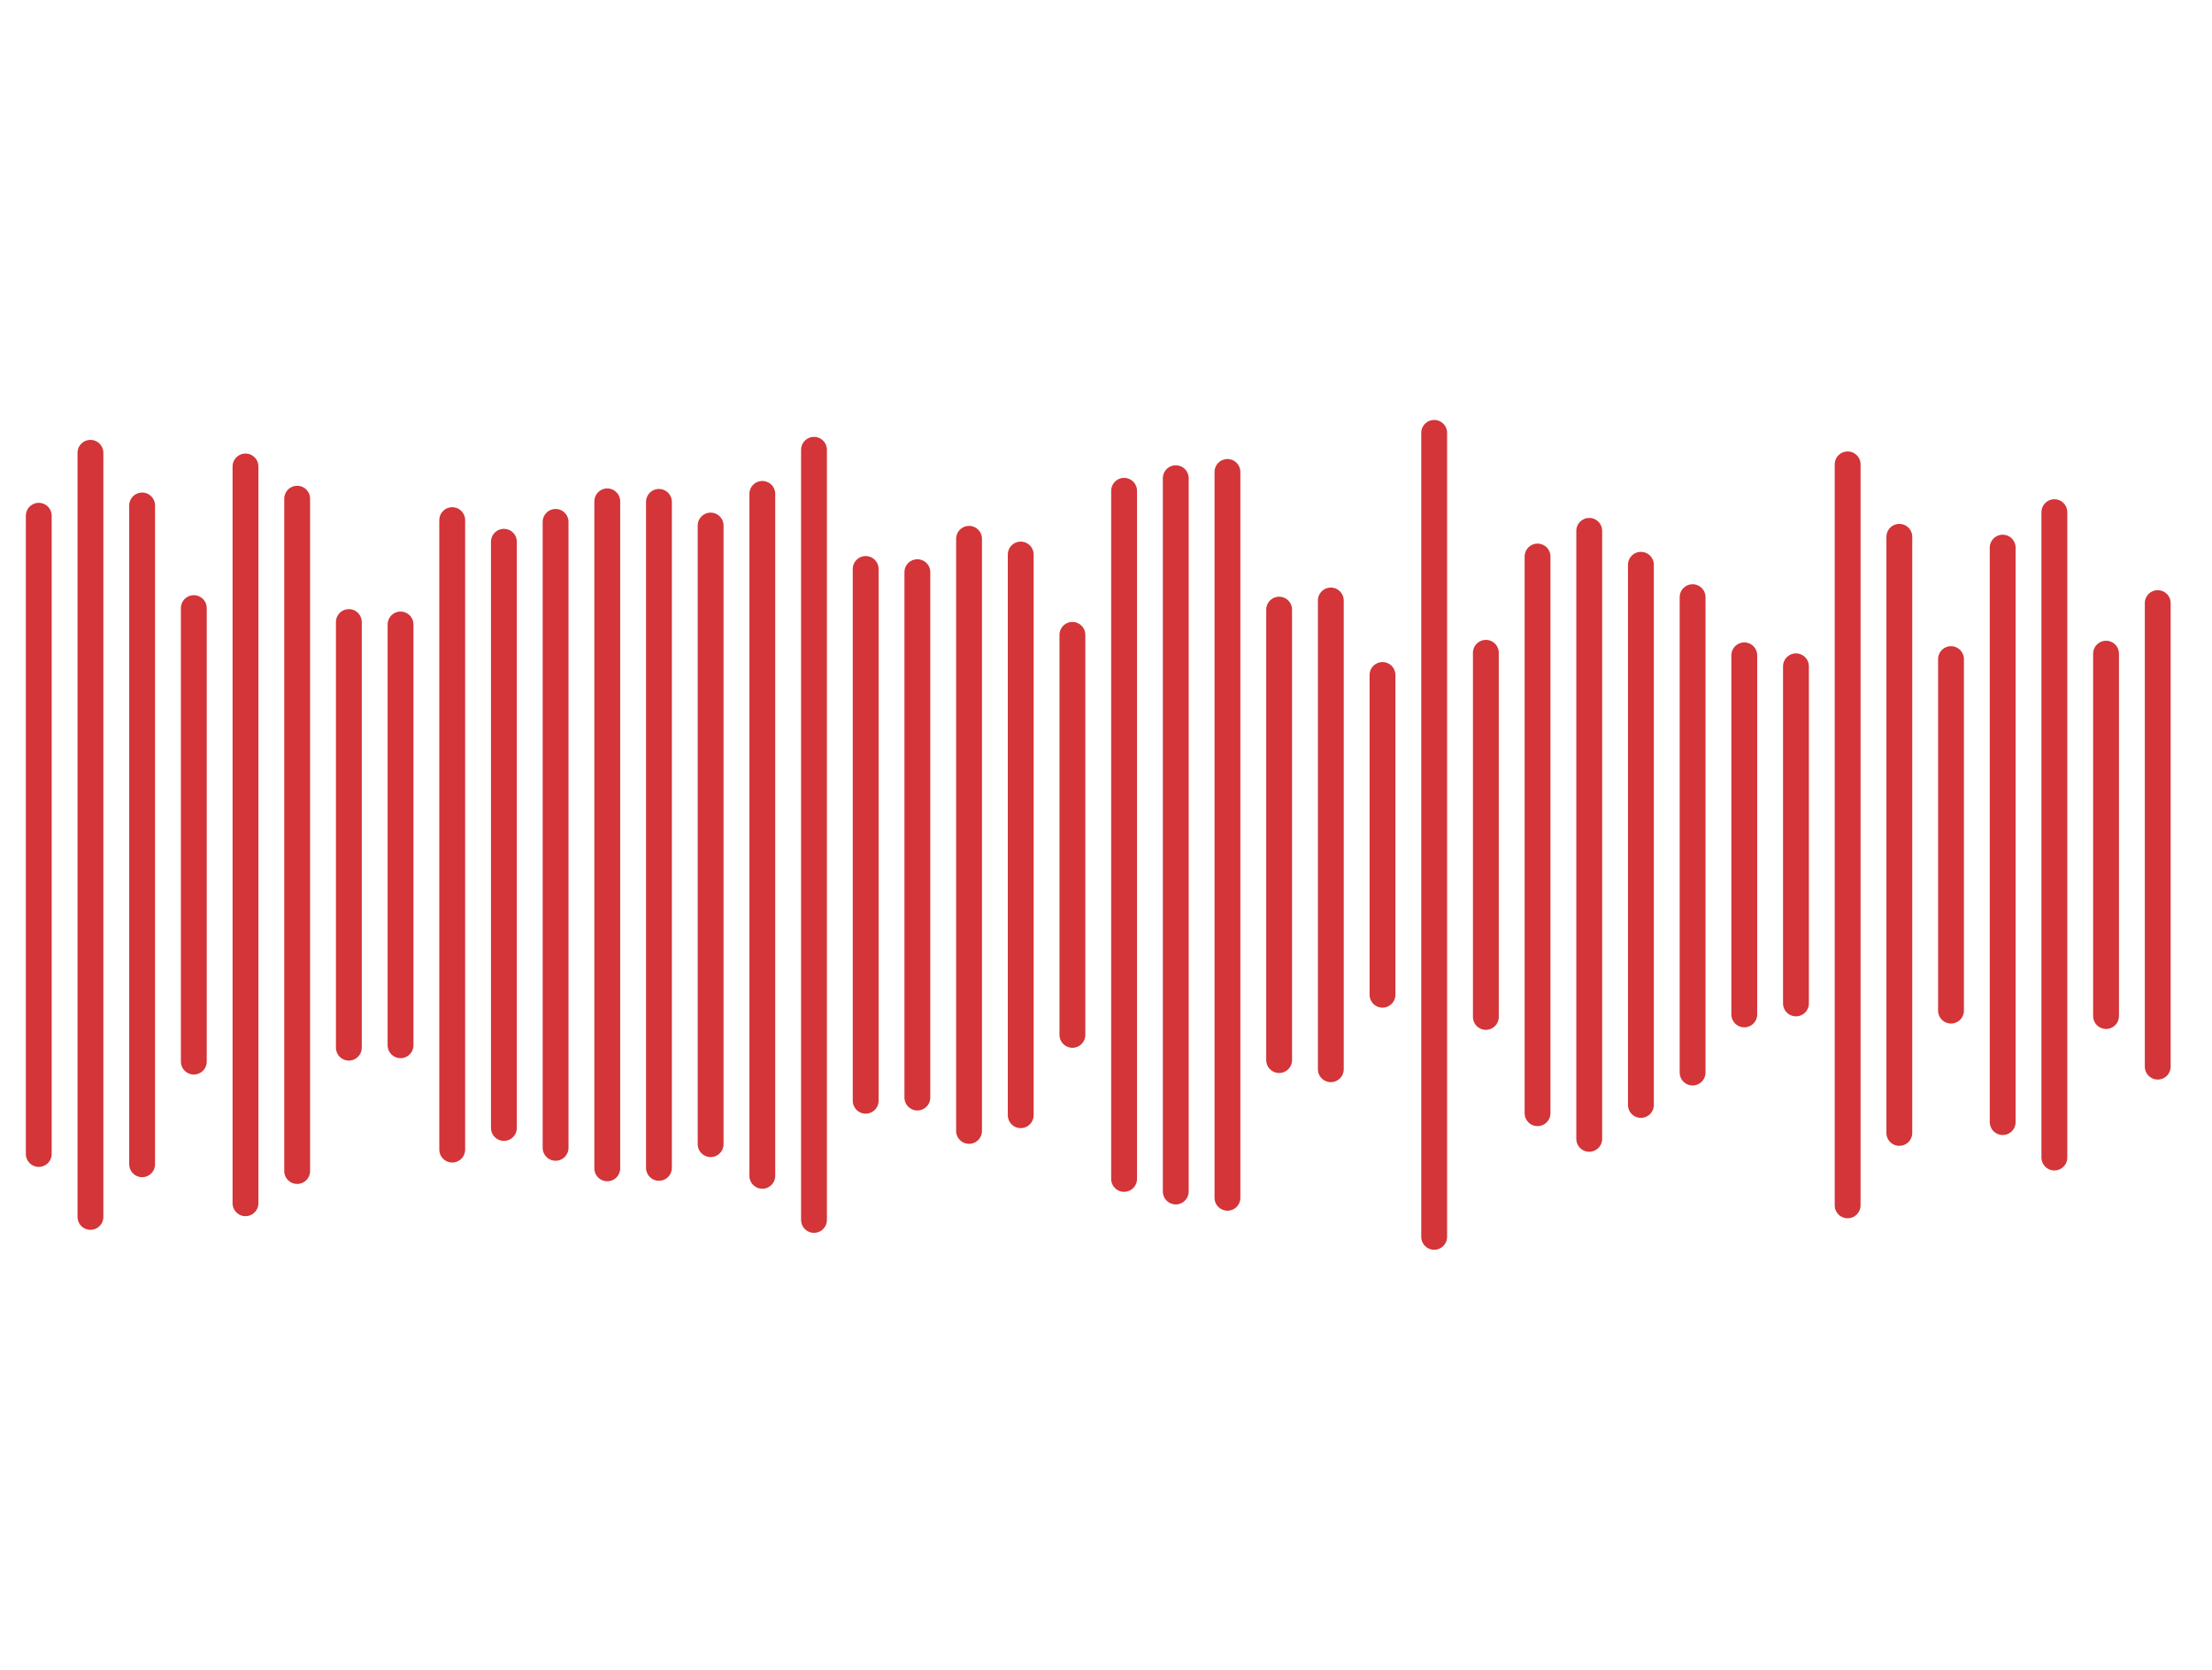 <svg width="428" height="323" viewBox="0 0 428 323" fill="none" xmlns="http://www.w3.org/2000/svg">
<line x1="7.5" y1="223.229" x2="7.5" y2="99.771" stroke="#D33538" stroke-width="5" stroke-linecap="round"/>
<line x1="17.5" y1="235.407" x2="17.5" y2="87.593" stroke="#D33538" stroke-width="5" stroke-linecap="round"/>
<line x1="27.5" y1="225.22" x2="27.5" y2="97.78" stroke="#D33538" stroke-width="5" stroke-linecap="round"/>
<line x1="37.5" y1="205.363" x2="37.5" y2="117.637" stroke="#D33538" stroke-width="5" stroke-linecap="round"/>
<line x1="47.5" y1="232.761" x2="47.5" y2="90.239" stroke="#D33538" stroke-width="5" stroke-linecap="round"/>
<line x1="57.5" y1="226.529" x2="57.5" y2="96.471" stroke="#D33538" stroke-width="5" stroke-linecap="round"/>
<line x1="67.5" y1="202.666" x2="67.5" y2="120.334" stroke="#D33538" stroke-width="5" stroke-linecap="round"/>
<line x1="77.5" y1="202.197" x2="77.5" y2="120.803" stroke="#D33538" stroke-width="5" stroke-linecap="round"/>
<line x1="87.5" y1="222.385" x2="87.5" y2="100.615" stroke="#D33538" stroke-width="5" stroke-linecap="round"/>
<line x1="97.5" y1="218.197" x2="97.5" y2="104.803" stroke="#D33538" stroke-width="5" stroke-linecap="round"/>
<line x1="107.5" y1="222.044" x2="107.5" y2="100.956" stroke="#D33538" stroke-width="5" stroke-linecap="round"/>
<line x1="117.5" y1="226.013" x2="117.5" y2="96.987" stroke="#D33538" stroke-width="5" stroke-linecap="round"/>
<line x1="127.5" y1="225.914" x2="127.5" y2="97.087" stroke="#D33538" stroke-width="5" stroke-linecap="round"/>
<line x1="137.5" y1="221.335" x2="137.5" y2="101.665" stroke="#D33538" stroke-width="5" stroke-linecap="round"/>
<line x1="147.5" y1="227.458" x2="147.5" y2="95.542" stroke="#D33538" stroke-width="5" stroke-linecap="round"/>
<line x1="157.5" y1="235.989" x2="157.5" y2="87.011" stroke="#D33538" stroke-width="5" stroke-linecap="round"/>
<line x1="167.5" y1="212.932" x2="167.5" y2="110.068" stroke="#D33538" stroke-width="5" stroke-linecap="round"/>
<line x1="177.5" y1="212.316" x2="177.5" y2="110.684" stroke="#D33538" stroke-width="5" stroke-linecap="round"/>
<line x1="187.5" y1="218.77" x2="187.5" y2="104.23" stroke="#D33538" stroke-width="5" stroke-linecap="round"/>
<line x1="197.5" y1="215.729" x2="197.5" y2="107.271" stroke="#D33538" stroke-width="5" stroke-linecap="round"/>
<line x1="207.5" y1="200.19" x2="207.5" y2="122.81" stroke="#D33538" stroke-width="5" stroke-linecap="round"/>
<line x1="217.5" y1="228.056" x2="217.5" y2="94.944" stroke="#D33538" stroke-width="5" stroke-linecap="round"/>
<line x1="227.5" y1="230.491" x2="227.5" y2="92.508" stroke="#D33538" stroke-width="5" stroke-linecap="round"/>
<line x1="237.5" y1="231.703" x2="237.5" y2="91.297" stroke="#D33538" stroke-width="5" stroke-linecap="round"/>
<line x1="247.5" y1="205.066" x2="247.5" y2="117.934" stroke="#D33538" stroke-width="5" stroke-linecap="round"/>
<line x1="257.5" y1="206.837" x2="257.5" y2="116.163" stroke="#D33538" stroke-width="5" stroke-linecap="round"/>
<line x1="267.5" y1="192.426" x2="267.5" y2="130.574" stroke="#D33538" stroke-width="5" stroke-linecap="round"/>
<line x1="277.5" y1="239.263" x2="277.5" y2="83.737" stroke="#D33538" stroke-width="5" stroke-linecap="round"/>
<line x1="287.5" y1="196.719" x2="287.5" y2="126.281" stroke="#D33538" stroke-width="5" stroke-linecap="round"/>
<line x1="297.5" y1="215.342" x2="297.5" y2="107.658" stroke="#D33538" stroke-width="5" stroke-linecap="round"/>
<line x1="307.5" y1="220.308" x2="307.5" y2="102.692" stroke="#D33538" stroke-width="5" stroke-linecap="round"/>
<line x1="317.5" y1="213.747" x2="317.5" y2="109.253" stroke="#D33538" stroke-width="5" stroke-linecap="round"/>
<line x1="327.5" y1="207.481" x2="327.5" y2="115.519" stroke="#D33538" stroke-width="5" stroke-linecap="round"/>
<line x1="337.5" y1="196.23" x2="337.5" y2="126.77" stroke="#D33538" stroke-width="5" stroke-linecap="round"/>
<line x1="347.5" y1="194.105" x2="347.5" y2="128.895" stroke="#D33538" stroke-width="5" stroke-linecap="round"/>
<line x1="357.5" y1="233.169" x2="357.5" y2="89.831" stroke="#D33538" stroke-width="5" stroke-linecap="round"/>
<line x1="367.5" y1="219.157" x2="367.5" y2="103.843" stroke="#D33538" stroke-width="5" stroke-linecap="round"/>
<line x1="377.5" y1="195.499" x2="377.5" y2="127.501" stroke="#D33538" stroke-width="5" stroke-linecap="round"/>
<line x1="387.5" y1="217.065" x2="387.5" y2="105.935" stroke="#D33538" stroke-width="5" stroke-linecap="round"/>
<line x1="397.5" y1="223.924" x2="397.5" y2="99.076" stroke="#D33538" stroke-width="5" stroke-linecap="round"/>
<line x1="407.5" y1="196.548" x2="407.5" y2="126.452" stroke="#D33538" stroke-width="5" stroke-linecap="round"/>
<line x1="417.5" y1="206.334" x2="417.5" y2="116.666" stroke="#D33538" stroke-width="5" stroke-linecap="round"/>
</svg>
